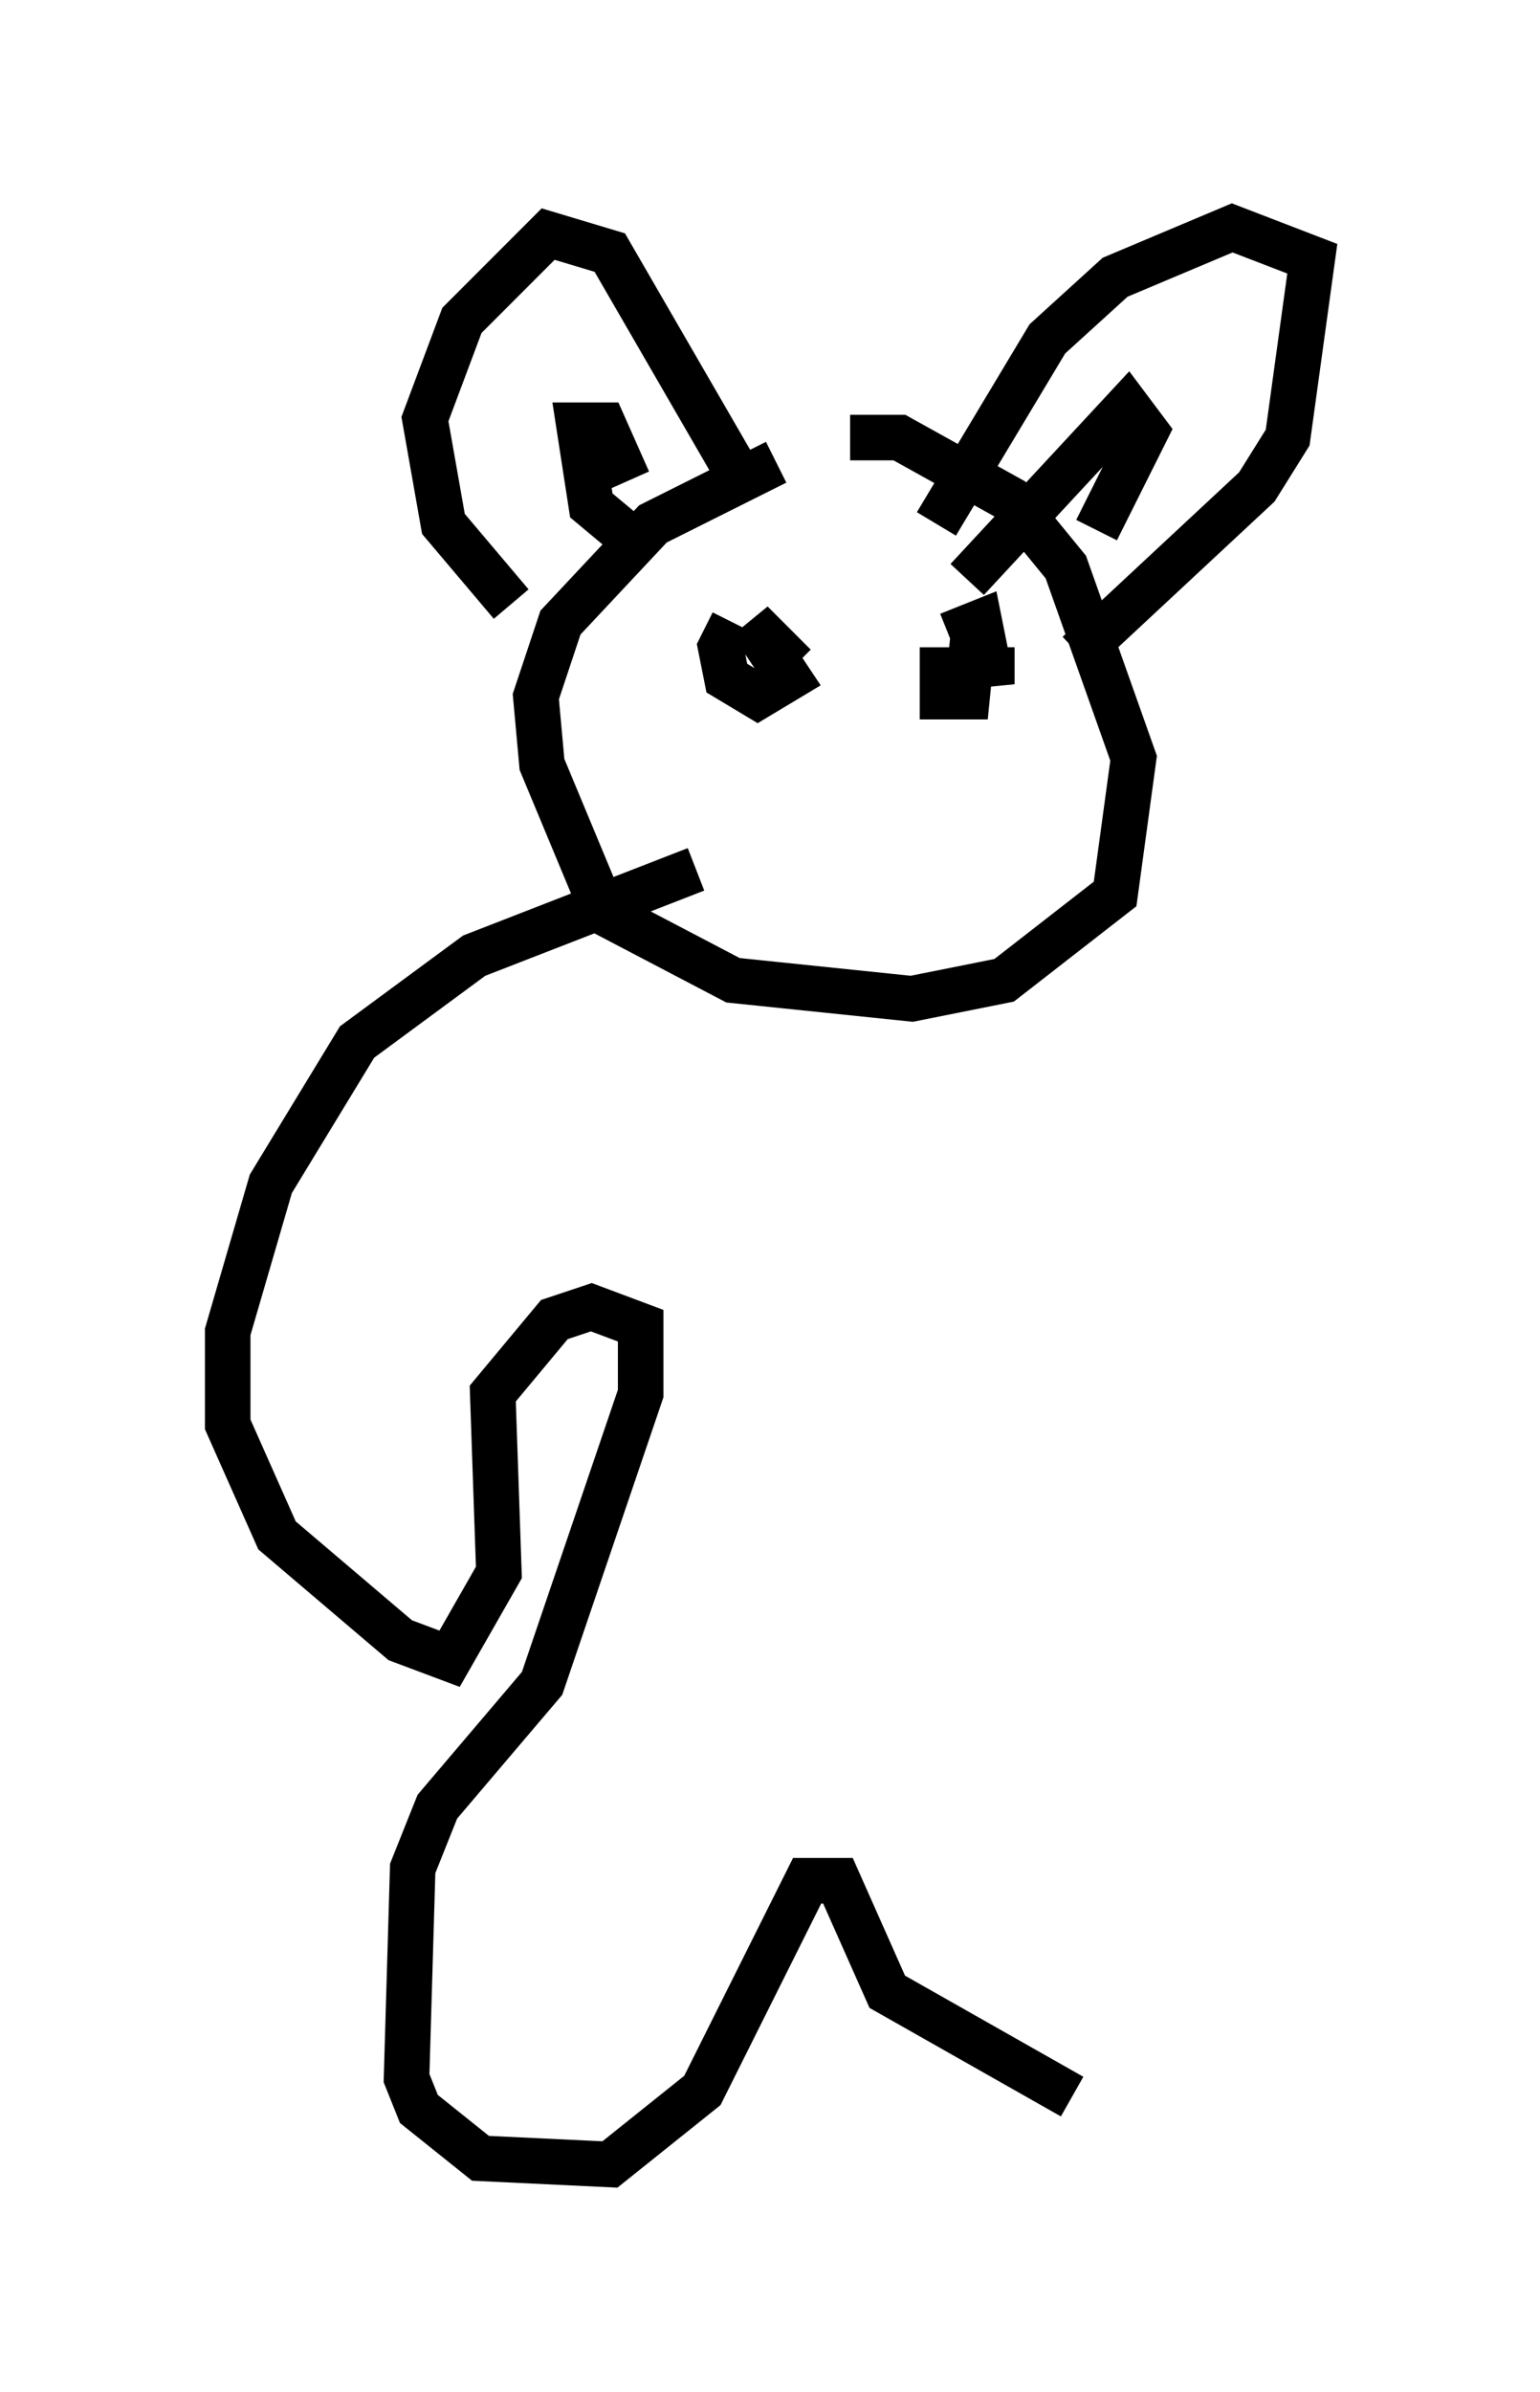 <?xml version="1.0" encoding="utf-8" ?>
<svg baseProfile="full" height="52.489" version="1.1" width="33.816" xmlns="http://www.w3.org/2000/svg" xmlns:ev="http://www.w3.org/2001/xml-events" xmlns:xlink="http://www.w3.org/1999/xlink"><defs /><rect fill="white" height="52.489" width="33.816" x="0" y="0" /><path d="M18.126, 10.142 m-1.083, 0.0 l-2.706, 1.353 -2.03, 2.165 l-0.541, 1.624 0.135, 1.488 l1.353, 3.248 2.842, 1.488 l3.924, 0.406 2.03, -0.406 l2.436, -1.894 0.406, -2.977 l-1.488, -4.195 -1.218, -1.488 l-2.436, -1.353 -1.083, 0.0 m-2.3, 1.083 l-2.977, -5.142 -1.353, -0.406 l-1.894, 1.894 -0.812, 2.165 l0.406, 2.3 1.488, 1.759 m9.337, -1.759 l2.436, -4.059 1.488, -1.353 l2.571, -1.083 1.759, 0.677 l-0.541, 3.924 -0.677, 1.083 l-3.924, 3.654 m-2.436, -1.624 l3.518, -3.789 0.406, 0.541 l-1.083, 2.165 m-10.284, -1.083 l-0.541, -1.218 -0.541, 0.0 l0.271, 1.759 0.812, 0.677 m2.3, 1.894 l-0.271, 0.541 0.135, 0.677 l0.677, 0.406 0.677, -0.406 l-0.812, -1.218 0.947, 0.947 m4.33, -0.406 l0.0, 0.812 -0.271, -1.353 l-0.677, 0.271 m-0.135, 0.271 l0.0, 1.083 0.541, 0.0 l0.135, -1.353 m-6.089, 5.142 l-4.871, 1.894 -2.571, 1.894 l-1.894, 3.112 -0.947, 3.248 l0.0, 2.03 1.083, 2.436 l2.706, 2.3 1.083, 0.406 l1.083, -1.894 -0.135, -3.924 l1.353, -1.624 0.812, -0.271 l1.083, 0.406 0.0, 1.488 l-2.165, 6.36 -2.3, 2.706 l-0.541, 1.353 -0.135, 4.601 l0.271, 0.677 1.353, 1.083 l2.842, 0.135 2.03, -1.624 l2.3, -4.601 0.677, 0.0 l1.083, 2.436 4.059, 2.3 " fill="none" stroke="black" stroke-width="1" /></svg>